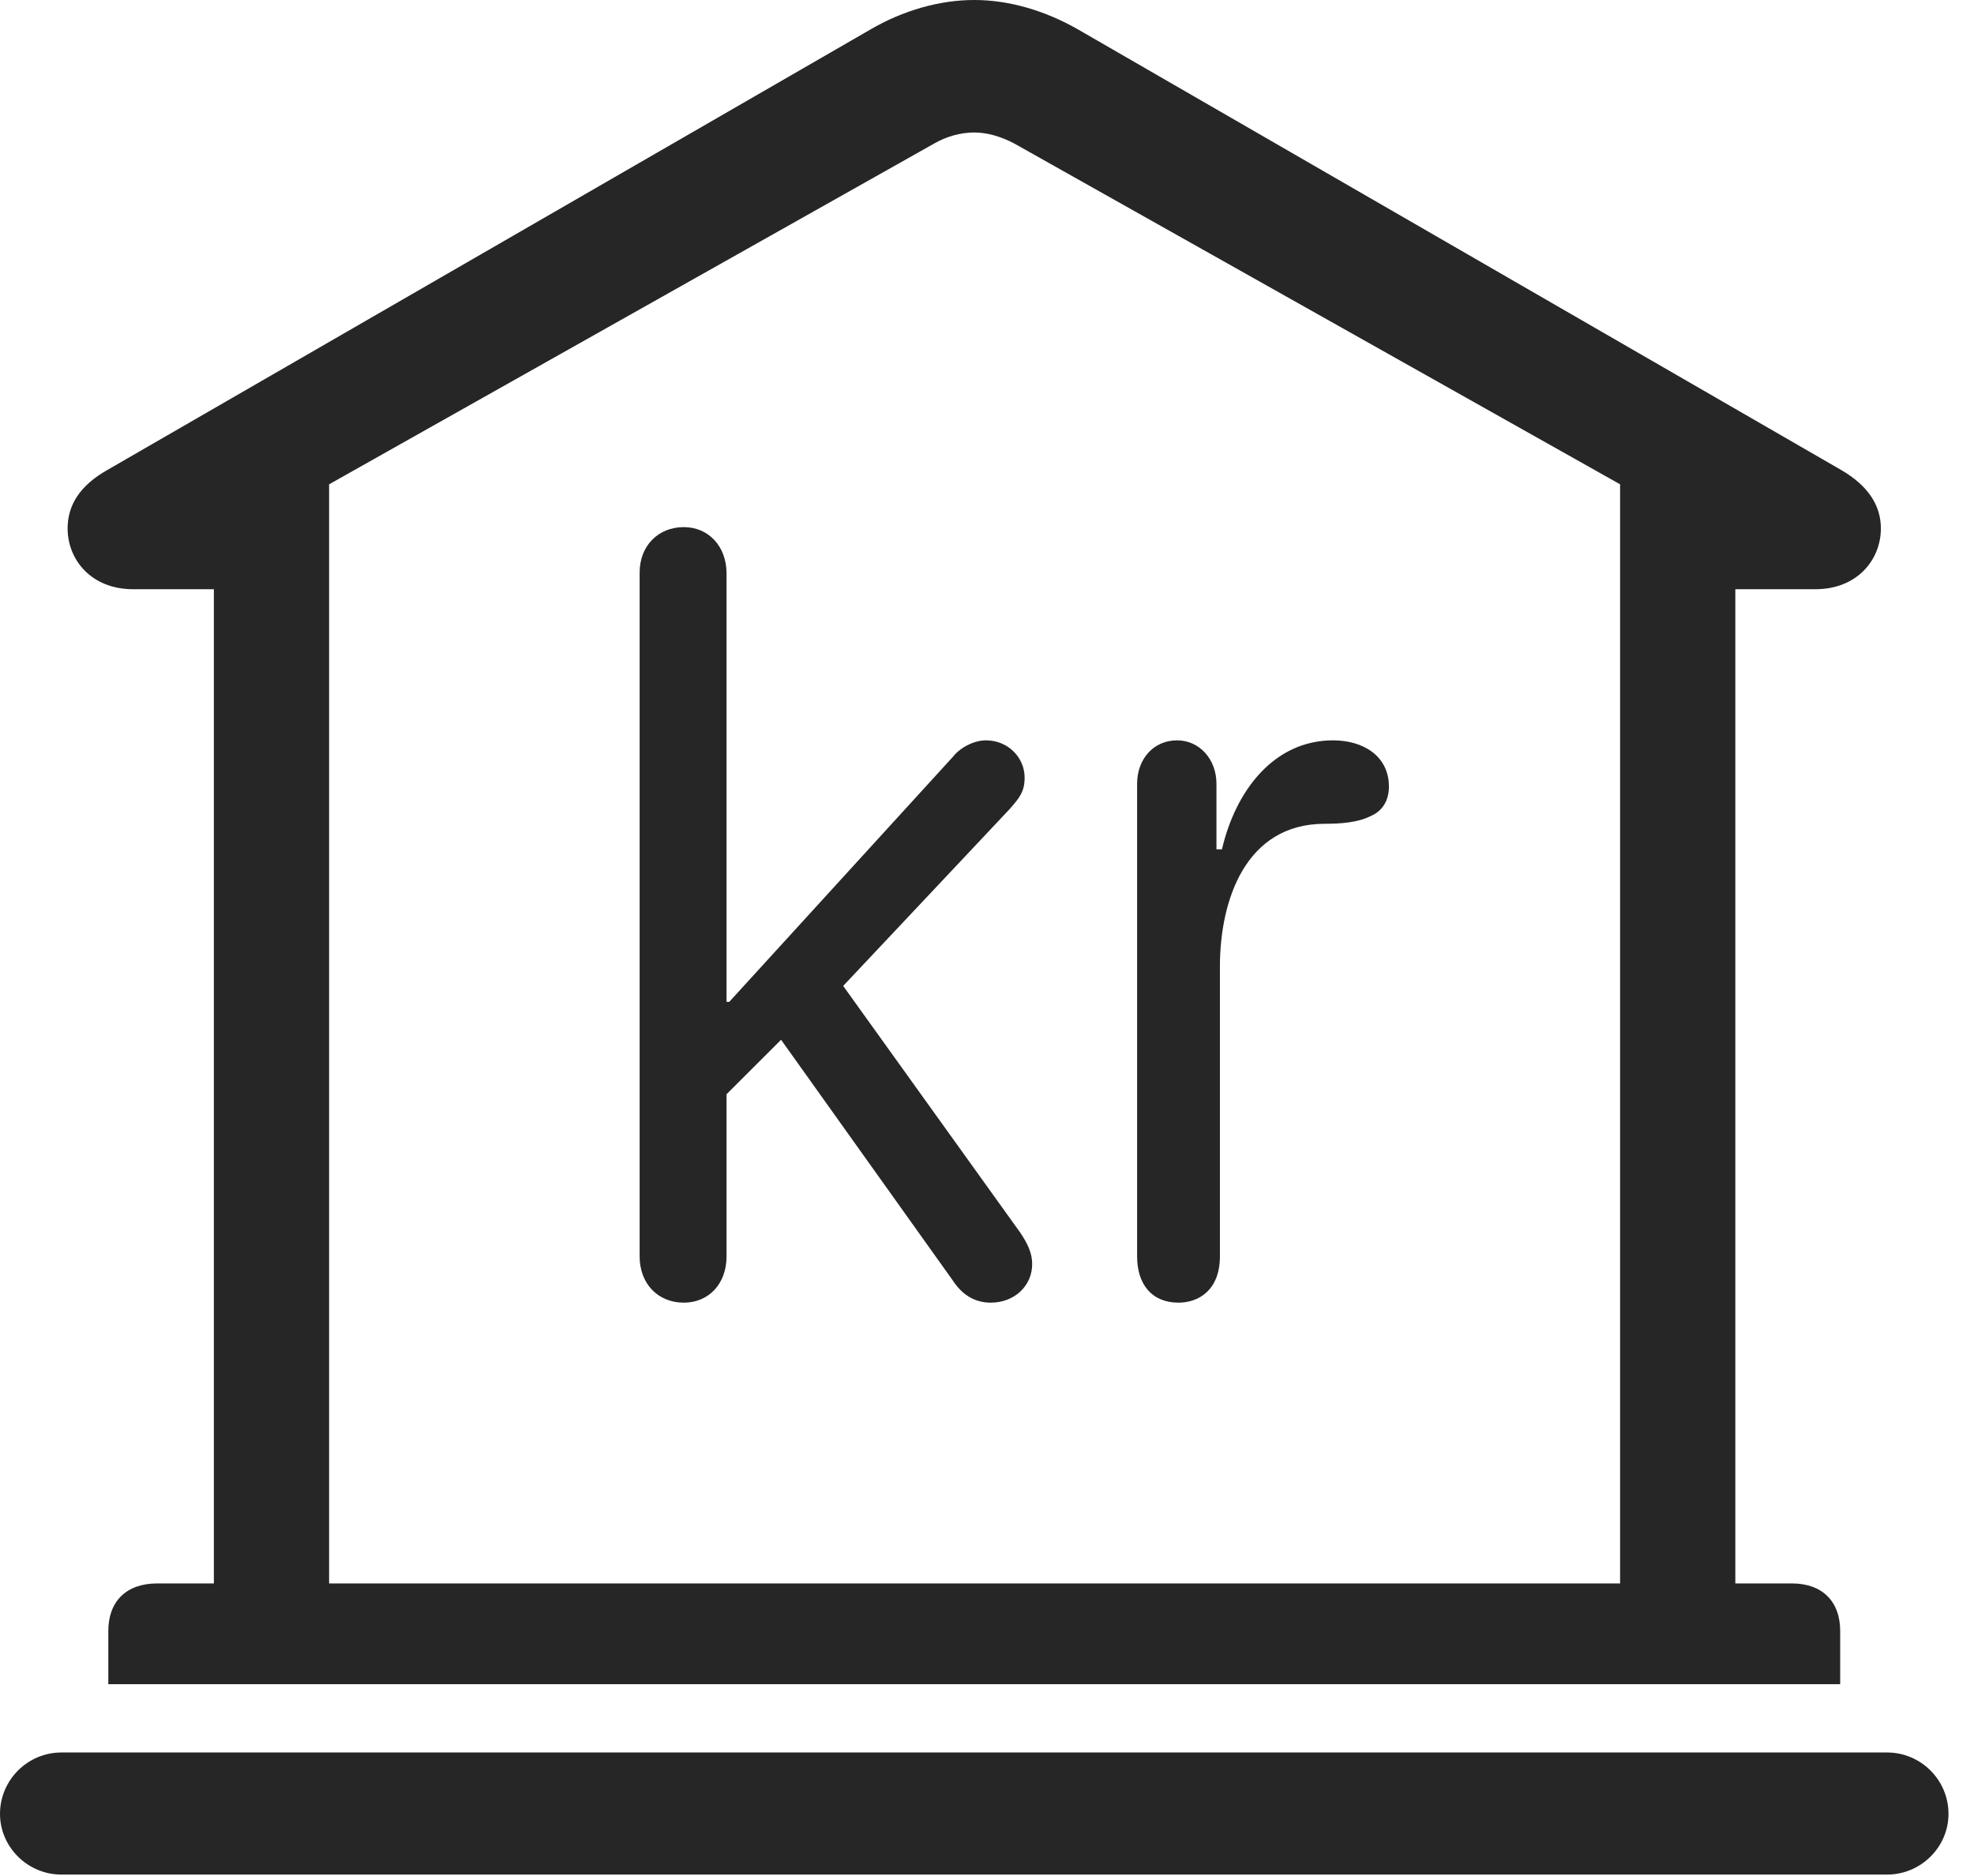 <?xml version="1.0" encoding="UTF-8"?>
<!--Generator: Apple Native CoreSVG 326-->
<!DOCTYPE svg
PUBLIC "-//W3C//DTD SVG 1.1//EN"
       "http://www.w3.org/Graphics/SVG/1.1/DTD/svg11.dtd">
<svg version="1.1" xmlns="http://www.w3.org/2000/svg" xmlns:xlink="http://www.w3.org/1999/xlink" viewBox="0 0 27.939 26.553">
 <g>
  <rect height="26.553" opacity="0" width="27.939" x="0" y="0"/>
  <path d="M1.533 23.838L26.045 23.838L26.045 23.086C26.045 22.666 25.791 22.412 25.361 22.412L24.561 22.412L24.561 8.34L25.693 8.34C26.289 8.34 26.621 7.92 26.621 7.48C26.621 7.158 26.445 6.875 26.055 6.65L15.264 0.42C14.785 0.146 14.277 0 13.789 0C13.301 0 12.783 0.146 12.315 0.42L1.523 6.65C1.123 6.875 0.957 7.158 0.957 7.48C0.957 7.92 1.289 8.34 1.885 8.34L3.027 8.34L3.027 22.412L2.227 22.412C1.787 22.412 1.533 22.666 1.533 23.086ZM4.658 22.412L4.658 6.855L13.223 2.031C13.389 1.934 13.594 1.875 13.789 1.875C13.975 1.875 14.17 1.934 14.355 2.031L22.93 6.855L22.93 22.412ZM0.869 26.533L26.709 26.533C27.188 26.533 27.578 26.143 27.578 25.674C27.578 25.195 27.188 24.805 26.709 24.805L0.869 24.805C0.391 24.805 0 25.195 0 25.674C0 26.143 0.391 26.533 0.869 26.533Z" fill="black" fill-opacity="0.85"/>
  <path d="M9.678 18.438C10.029 18.438 10.283 18.174 10.283 17.783L10.283 15.488L11.055 14.717L13.486 18.125C13.613 18.32 13.789 18.438 14.023 18.438C14.355 18.438 14.609 18.203 14.609 17.891C14.609 17.734 14.541 17.598 14.443 17.451L11.934 13.955L14.287 11.455C14.434 11.289 14.502 11.201 14.502 11.006C14.502 10.723 14.268 10.479 13.955 10.479C13.789 10.479 13.594 10.576 13.486 10.713L10.322 14.18L10.283 14.18L10.283 8.115C10.283 7.734 10.029 7.461 9.678 7.461C9.316 7.461 9.053 7.725 9.053 8.105L9.053 17.783C9.053 18.174 9.316 18.438 9.678 18.438ZM16.68 18.438C16.963 18.438 17.266 18.262 17.266 17.783L17.266 13.682C17.266 12.744 17.627 11.66 18.75 11.66C18.984 11.66 19.219 11.641 19.395 11.553C19.561 11.484 19.658 11.338 19.658 11.133C19.658 10.703 19.297 10.479 18.867 10.479C18.037 10.479 17.49 11.182 17.295 12.021L17.217 12.021L17.217 11.094C17.217 10.742 16.973 10.479 16.66 10.479C16.328 10.479 16.094 10.742 16.094 11.094L16.094 17.783C16.094 18.174 16.299 18.438 16.68 18.438Z" fill="black" fill-opacity="0.85"/>
 </g>
</svg>
